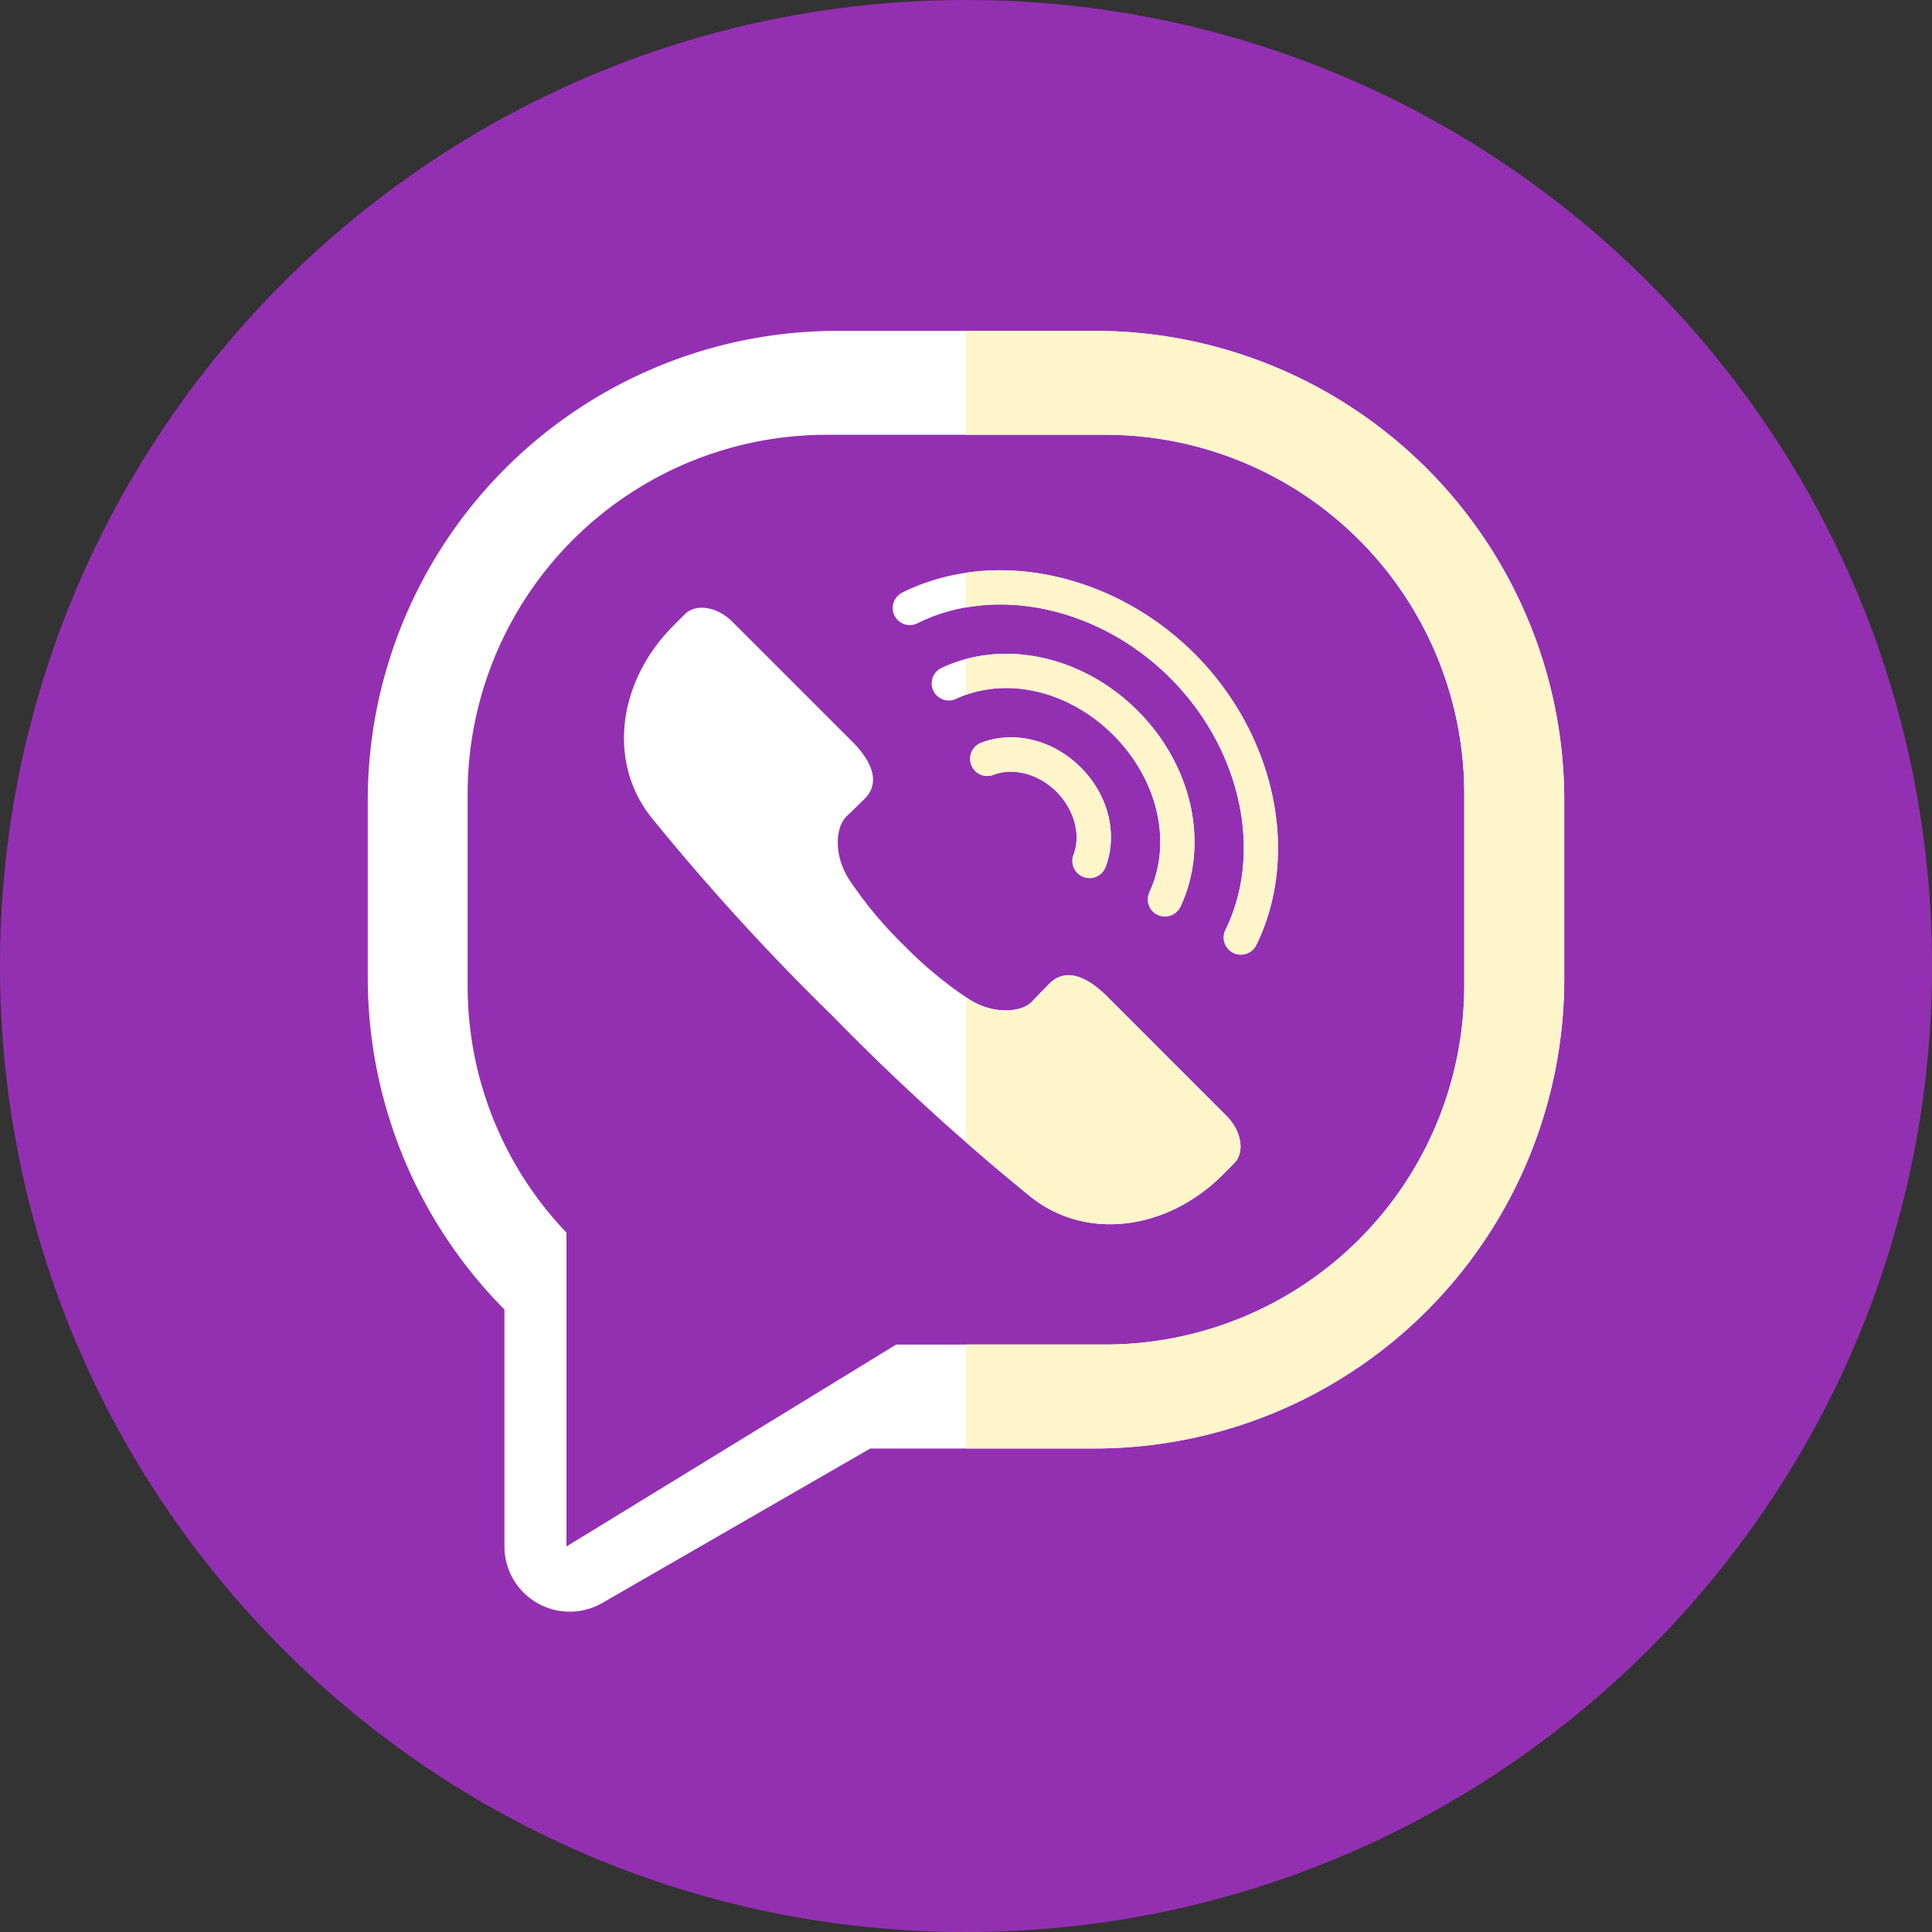<svg width="20" height="20" fill="none" xmlns="http://www.w3.org/2000/svg"><rect width="100%" height="100%" fill="#333333" stroke="none"/><path d="M20 10c0 5.523-4.477 10-10 10S0 15.523 0 10 4.477 0 10 0s10 4.477 10 10z" fill="#9330B2"/><path d="M11.336 3.425H8.664a4.862 4.862 0 00-4.857 4.857v1.856a4.88 4.88 0 001.415 3.418v2.453a.676.676 0 001.013.585l2.774-1.599h2.327a4.862 4.862 0 004.857-4.857V8.282a4.862 4.862 0 00-4.857-4.857zm3.822 6.79a3.716 3.716 0 01-3.704 3.704H9.277l-3.413 2.09V12.76a3.69 3.69 0 01-1.023-2.547V8.205a3.716 3.716 0 013.705-3.704h2.908a3.716 3.716 0 013.704 3.704v2.01z" fill="#fff"/><path d="M11.336 3.425H10V4.5h1.454a3.716 3.716 0 013.704 3.704v2.01a3.716 3.716 0 01-3.704 3.704H10v1.076h1.336a4.863 4.863 0 004.857-4.857V8.282a4.862 4.862 0 00-4.857-4.857z" fill="#FFF5CB"/><path d="M9.293 6.419a.178.178 0 01.046-.284c.94-.469 2.185-.208 3.027.633.84.841 1.101 2.085.634 3.025a.178.178 0 01-.318-.158c.4-.806.167-1.881-.567-2.616-.736-.735-1.812-.968-2.617-.567a.178.178 0 01-.205-.033z" fill="#fff"/><path d="M13 9.793a.178.178 0 01-.318-.159c.4-.805.167-1.88-.567-2.615-.59-.59-1.401-.857-2.115-.73v-.36c.81-.12 1.71.184 2.366.839.84.841 1.101 2.085.634 3.025z" fill="#FFF5CB"/><path d="M9.697 7.2a.177.177 0 01.05-.286c.646-.303 1.462-.124 2.03.443.567.568.745 1.383.443 2.029a.178.178 0 01-.321-.15c.239-.511.089-1.165-.374-1.628-.462-.462-1.116-.612-1.628-.373a.178.178 0 01-.2-.035z" fill="#fff"/><path d="M12.22 9.386a.177.177 0 01-.322-.15c.24-.512.09-1.165-.373-1.627-.432-.432-1.03-.592-1.525-.416v-.371c.596-.159 1.28.04 1.776.536.568.567.746 1.382.444 2.028z" fill="#FFF5CB"/><path d="M10.095 7.98a.177.177 0 01.063-.291c.34-.13.745-.03 1.03.256.286.285.386.69.257 1.03a.177.177 0 11-.332-.126c.079-.207.008-.47-.176-.653-.183-.184-.446-.254-.653-.175a.178.178 0 01-.189-.04z" fill="#fff"/><path d="M10.095 7.98a.177.177 0 01.063-.291c.34-.13.745-.03 1.03.256.286.285.386.69.257 1.03a.177.177 0 11-.332-.126c.079-.207.008-.47-.176-.653-.183-.184-.446-.254-.653-.175a.178.178 0 01-.189-.04z" fill="#FFF5CB"/><path d="M8.814 7.669L7.582 6.437c-.156-.157-.378-.193-.491-.08l-.12.12c-.58.58-.687 1.426-.216 2a24.183 24.183 0 001.862 2.039 24.188 24.188 0 002.038 1.862c.575.471 1.421.364 2.002-.216l.119-.12c.113-.113.077-.335-.08-.49l-1.232-1.233c-.292-.293-.485-.252-.599-.138 0 0-.155.158-.184.19-.11.11-.391.135-.644-.023a4.21 4.21 0 01-.685-.567 4.215 4.215 0 01-.567-.684c-.158-.254-.134-.535-.023-.645.032-.029.19-.184.19-.184.114-.114.154-.307-.138-.6z" fill="#fff"/><path d="M12.776 12.042l-.12.12c-.58.58-1.426.687-2 .216-.22-.18-.44-.366-.656-.555v-1.499l.037.024c.253.158.534.133.644.023.029-.033.184-.19.184-.19.114-.114.307-.154.6.138l1.231 1.232c.156.156.194.378.08.491z" fill="#FFF5CB"/></svg>